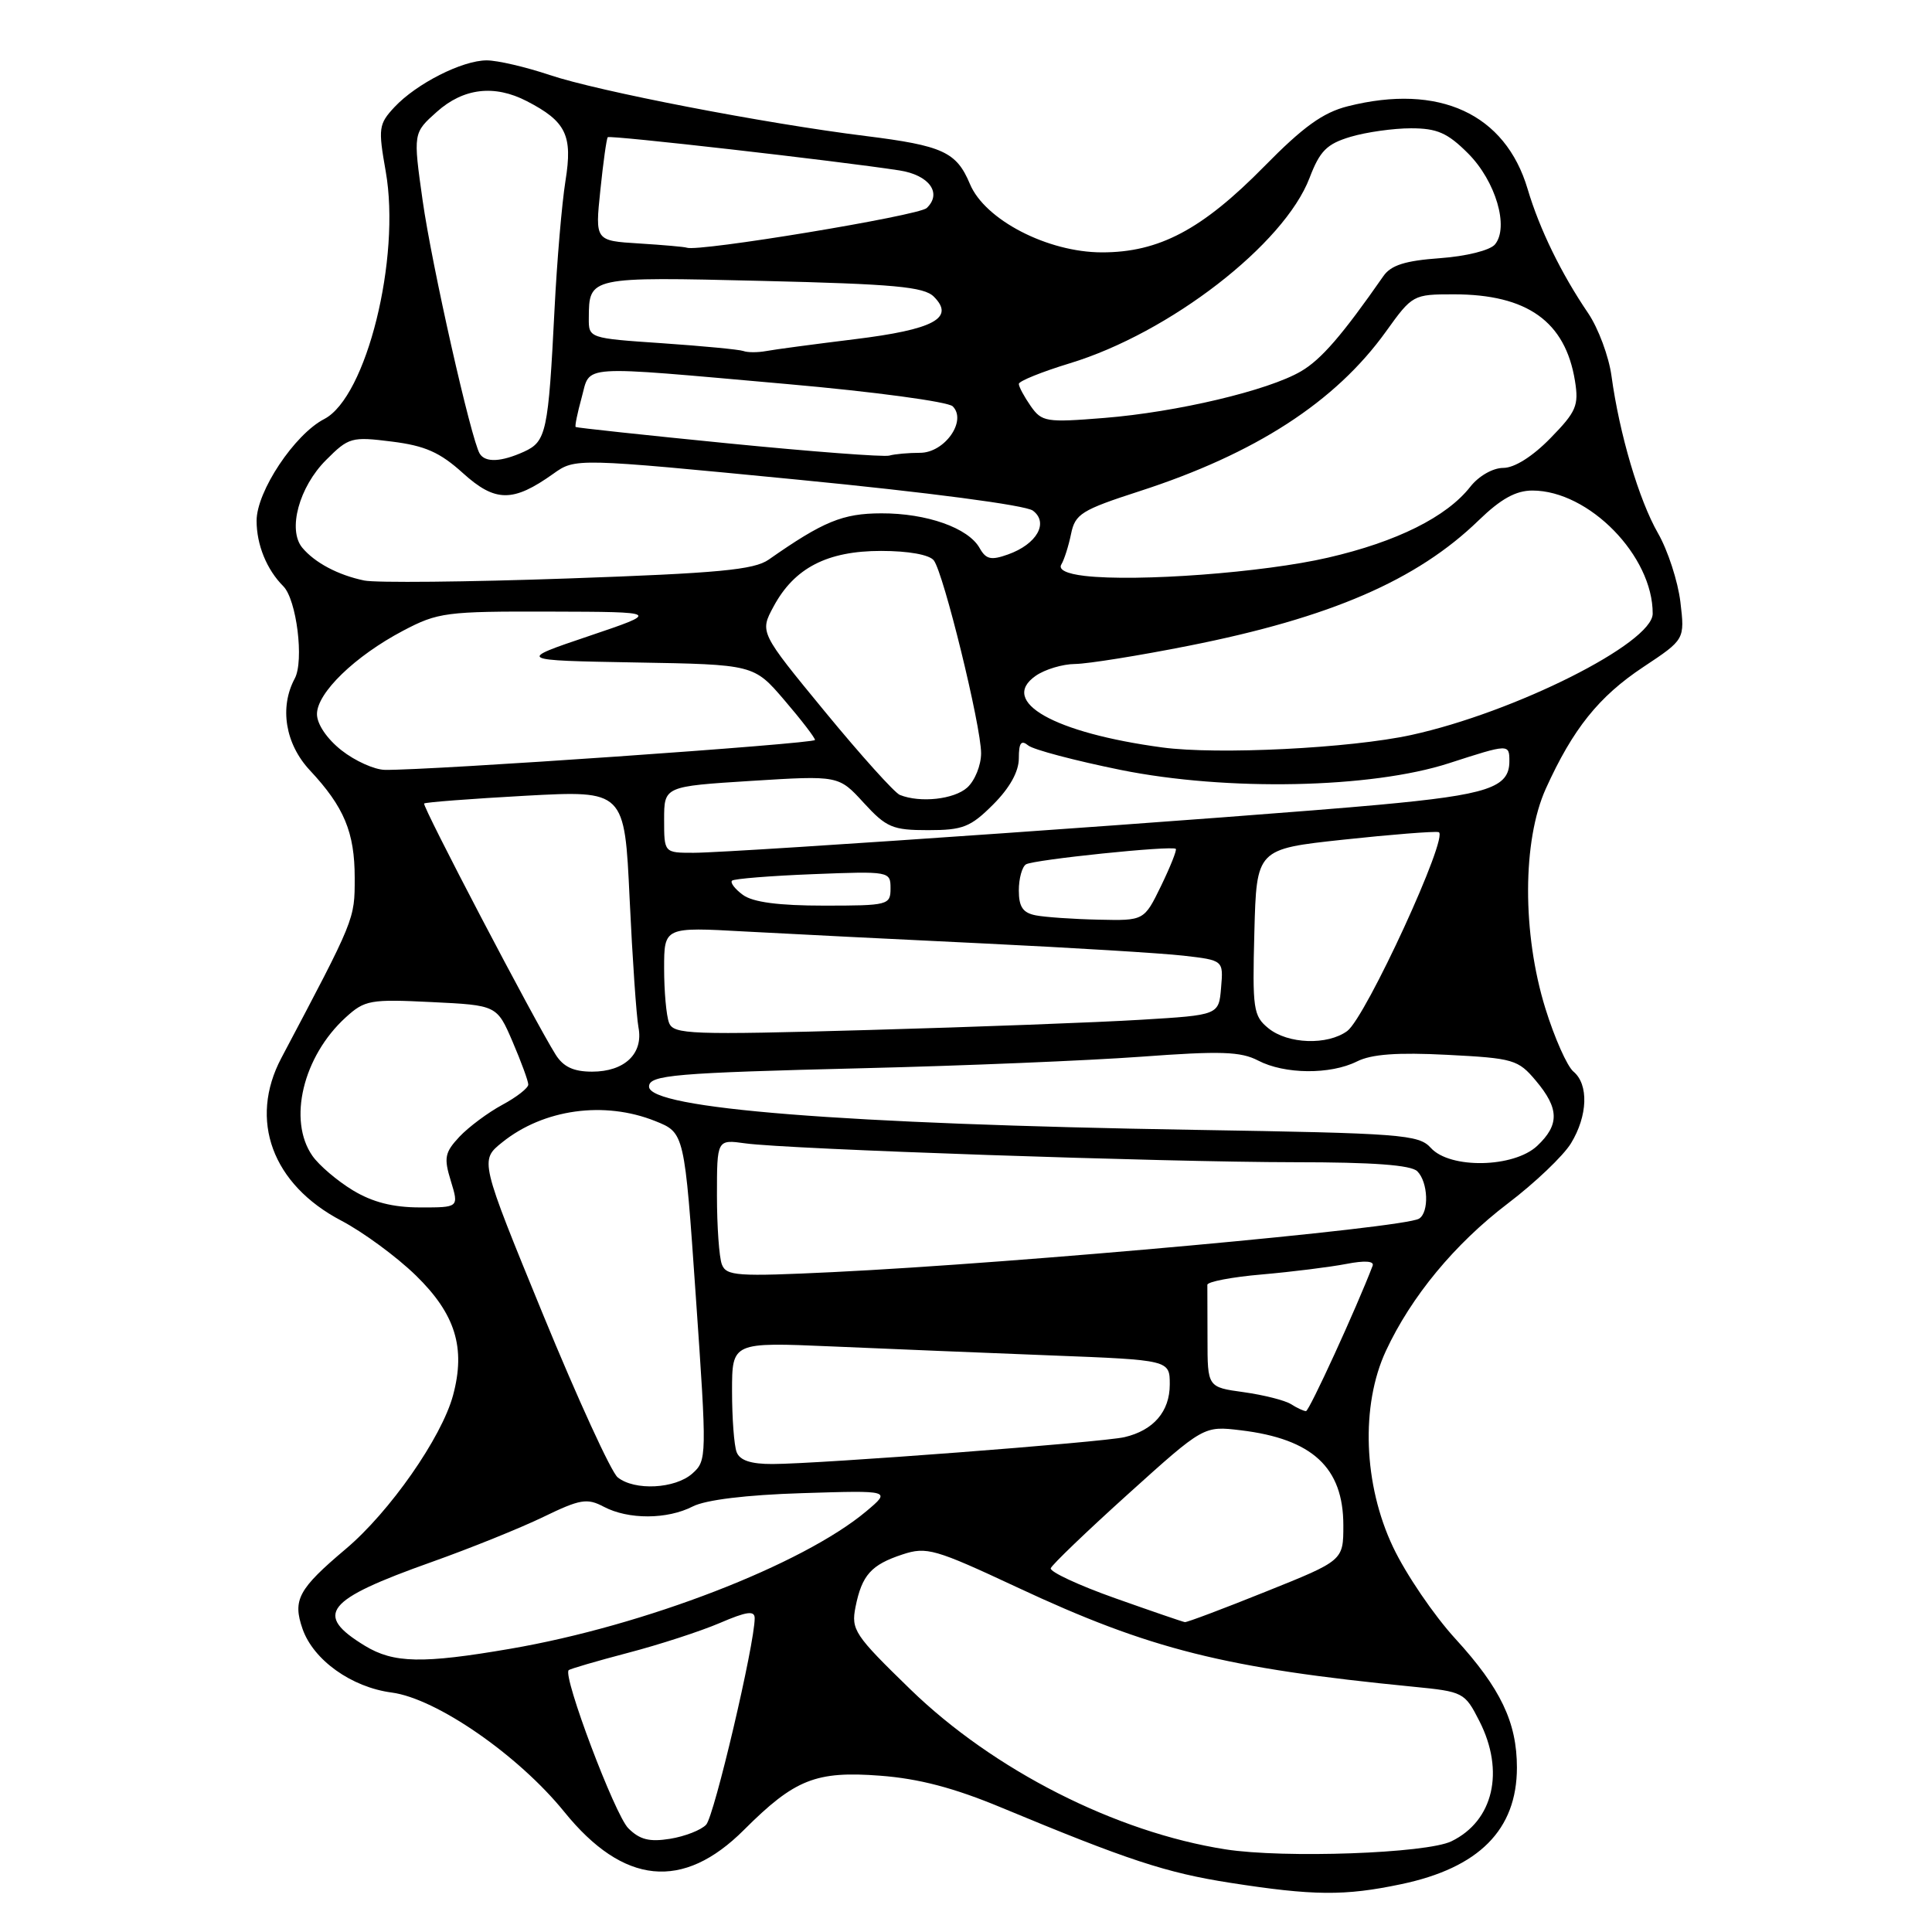 <?xml version="1.0" encoding="UTF-8" standalone="no"?>
<!DOCTYPE svg PUBLIC "-//W3C//DTD SVG 1.1//EN" "http://www.w3.org/Graphics/SVG/1.1/DTD/svg11.dtd" >
<svg xmlns="http://www.w3.org/2000/svg" xmlns:xlink="http://www.w3.org/1999/xlink" version="1.1" viewBox="0 0 256 256">
 <g >
 <path fill="currentColor"
d=" M 185.63 249.67 C 195.97 247.51 200.99 242.46 201.00 234.22 C 201.00 228.22 198.84 223.70 192.85 217.15 C 190.00 214.04 186.28 208.57 184.59 205.00 C 180.66 196.73 180.28 186.22 183.64 179.00 C 186.99 171.80 192.76 164.82 199.79 159.47 C 203.39 156.74 207.15 153.15 208.16 151.50 C 210.39 147.85 210.53 143.69 208.49 141.99 C 207.66 141.30 205.98 137.53 204.77 133.62 C 201.69 123.69 201.72 111.39 204.83 104.50 C 208.42 96.58 211.84 92.30 217.75 88.38 C 223.25 84.73 223.25 84.73 222.66 79.76 C 222.33 77.03 221.00 72.93 219.69 70.65 C 217.16 66.23 214.58 57.50 213.53 49.81 C 213.18 47.24 211.79 43.50 210.44 41.50 C 206.87 36.25 203.99 30.34 202.42 25.05 C 199.46 15.07 190.69 11.03 178.59 14.08 C 175.30 14.91 172.69 16.79 167.52 22.05 C 159.29 30.42 153.58 33.45 146.00 33.44 C 138.81 33.43 130.50 29.13 128.52 24.38 C 126.74 20.13 124.93 19.30 114.69 18.02 C 101.38 16.37 79.18 12.08 72.81 9.93 C 69.65 8.87 65.91 8.00 64.49 8.00 C 61.25 8.00 55.18 11.08 52.26 14.20 C 50.17 16.45 50.10 16.99 51.11 22.71 C 53.13 34.19 48.55 52.63 42.97 55.52 C 39.03 57.55 34.00 65.11 34.00 69.00 C 34.00 72.19 35.34 75.48 37.54 77.68 C 39.30 79.45 40.31 87.55 39.06 89.90 C 37.00 93.73 37.80 98.58 41.06 102.07 C 45.60 106.93 47.00 110.28 47.00 116.33 C 47.00 121.86 47.07 121.68 37.28 140.19 C 32.93 148.42 36.07 156.94 45.22 161.74 C 48.12 163.26 52.56 166.53 55.10 169.00 C 60.34 174.11 61.73 178.58 60.03 184.89 C 58.52 190.48 51.64 200.34 45.81 205.25 C 39.53 210.55 38.75 211.99 40.09 215.84 C 41.53 219.97 46.58 223.57 51.90 224.27 C 57.82 225.05 68.68 232.56 74.77 240.08 C 82.61 249.77 90.50 250.56 98.59 242.46 C 105.30 235.76 108.10 234.64 116.63 235.29 C 121.77 235.68 126.41 236.90 132.68 239.51 C 149.44 246.48 154.53 248.16 163.00 249.48 C 174.03 251.20 178.17 251.24 185.63 249.67 Z  M 162.39 245.05 C 147.84 242.78 131.63 234.54 120.61 223.83 C 113.22 216.65 112.76 215.96 113.36 212.93 C 114.21 208.70 115.43 207.34 119.59 205.97 C 122.78 204.92 123.87 205.23 134.76 210.32 C 152.40 218.57 162.31 221.05 187.27 223.50 C 193.90 224.15 194.09 224.25 196.02 228.04 C 199.42 234.70 197.89 241.28 192.32 243.98 C 189.02 245.59 170.14 246.26 162.39 245.05 Z  M 83.25 242.25 C 81.47 240.47 74.55 222.12 75.35 221.31 C 75.53 221.13 79.07 220.10 83.21 219.01 C 87.35 217.93 92.82 216.15 95.37 215.06 C 98.95 213.52 100.00 213.38 100.00 214.42 C 100.00 217.85 94.64 240.64 93.57 241.78 C 92.91 242.49 90.76 243.33 88.79 243.65 C 86.05 244.09 84.77 243.77 83.25 242.25 Z  M 48.36 218.08 C 41.54 213.92 43.07 212.00 57.18 206.98 C 62.30 205.16 68.97 202.47 72.00 201.00 C 76.87 198.64 77.79 198.48 80.00 199.65 C 83.26 201.37 88.41 201.35 91.80 199.61 C 93.50 198.74 98.87 198.08 106.29 197.85 C 118.08 197.48 118.08 197.48 114.79 200.25 C 106.36 207.32 85.41 215.42 67.62 218.47 C 55.98 220.47 52.16 220.39 48.36 218.08 Z  M 147.73 211.76 C 142.90 210.05 139.08 208.26 139.23 207.80 C 139.39 207.34 144.01 202.90 149.51 197.94 C 159.50 188.93 159.50 188.93 164.41 189.52 C 173.90 190.66 178.00 194.46 178.00 202.11 C 178.00 206.78 178.00 206.78 167.75 210.89 C 162.11 213.16 157.28 214.98 157.00 214.94 C 156.72 214.90 152.55 213.47 147.73 211.76 Z  M 81.84 195.75 C 80.99 195.06 76.53 185.33 71.93 174.12 C 63.58 153.75 63.58 153.75 66.54 151.37 C 72.01 146.96 80.07 145.84 86.83 148.55 C 90.70 150.10 90.70 150.10 92.20 171.80 C 93.68 193.09 93.67 193.53 91.74 195.25 C 89.46 197.28 84.07 197.56 81.84 195.75 Z  M 97.61 192.42 C 97.27 191.55 97.00 187.91 97.00 184.34 C 97.00 177.84 97.00 177.84 110.25 178.41 C 117.54 178.73 130.59 179.26 139.25 179.60 C 155.00 180.21 155.00 180.21 155.00 183.45 C 155.00 187.03 152.85 189.53 149.00 190.43 C 146.11 191.11 108.52 193.98 102.36 193.99 C 99.50 194.00 98.03 193.51 97.61 192.42 Z  M 171.05 186.05 C 170.25 185.55 167.44 184.84 164.80 184.47 C 160.00 183.81 160.00 183.81 160.00 177.41 C 160.00 173.88 159.99 170.66 159.98 170.25 C 159.96 169.84 163.23 169.21 167.23 168.87 C 171.23 168.52 176.25 167.89 178.38 167.48 C 180.84 167.00 182.12 167.09 181.88 167.72 C 179.77 173.25 173.47 187.00 173.05 186.98 C 172.75 186.98 171.85 186.56 171.05 186.05 Z  M 95.65 167.54 C 95.29 166.60 95.00 162.49 95.00 158.41 C 95.00 150.98 95.00 150.98 98.75 151.50 C 104.34 152.28 154.28 153.99 171.55 154.00 C 181.92 154.00 186.97 154.37 187.80 155.20 C 189.24 156.64 189.39 160.64 188.03 161.48 C 186.03 162.72 135.14 167.36 110.40 168.56 C 97.67 169.17 96.24 169.08 95.65 167.54 Z  M 46.75 157.72 C 44.69 156.47 42.28 154.42 41.40 153.16 C 38.11 148.46 40.14 139.98 45.80 134.82 C 48.33 132.51 49.05 132.38 57.17 132.78 C 65.84 133.20 65.84 133.20 67.92 138.03 C 69.06 140.69 70.00 143.25 70.00 143.71 C 70.00 144.17 68.45 145.38 66.55 146.40 C 64.66 147.42 62.11 149.32 60.88 150.62 C 58.93 152.71 58.79 153.41 59.74 156.49 C 60.81 160.00 60.81 160.00 55.66 159.99 C 52.07 159.99 49.36 159.30 46.75 157.72 Z  M 189.59 152.10 C 187.99 150.33 185.74 150.16 158.18 149.71 C 111.68 148.94 86.00 146.90 86.00 143.98 C 86.00 142.44 89.34 142.16 114.50 141.54 C 127.70 141.22 144.22 140.53 151.21 140.02 C 161.73 139.24 164.41 139.33 166.71 140.53 C 170.22 142.36 176.27 142.41 179.80 140.65 C 181.73 139.68 185.15 139.43 191.76 139.77 C 200.54 140.22 201.16 140.40 203.51 143.20 C 206.61 146.88 206.65 149.04 203.69 151.83 C 200.58 154.75 192.13 154.91 189.59 152.10 Z  M 73.63 139.75 C 70.87 135.37 55.90 106.77 56.20 106.47 C 56.37 106.30 62.42 105.84 69.63 105.44 C 82.76 104.73 82.76 104.73 83.43 119.12 C 83.80 127.03 84.33 134.68 84.60 136.13 C 85.27 139.61 82.77 142.00 78.45 142.00 C 76.01 142.00 74.65 141.37 73.63 139.75 Z  M 168.07 136.25 C 166.07 134.62 165.94 133.73 166.21 123.50 C 166.50 112.50 166.50 112.50 178.00 111.26 C 184.32 110.58 190.01 110.13 190.62 110.26 C 192.12 110.58 180.98 134.81 178.51 136.62 C 175.89 138.53 170.65 138.35 168.07 136.25 Z  M 88.65 135.52 C 88.29 134.59 88.00 131.36 88.00 128.33 C 88.00 122.83 88.00 122.83 98.75 123.43 C 104.66 123.75 118.95 124.47 130.50 125.02 C 142.05 125.58 153.89 126.30 156.80 126.63 C 162.11 127.24 162.11 127.24 161.80 130.87 C 161.50 134.50 161.50 134.50 151.24 135.12 C 145.59 135.47 129.34 136.08 115.13 136.48 C 91.42 137.15 89.24 137.07 88.65 135.52 Z  M 137.25 121.29 C 135.54 120.96 135.00 120.17 135.00 117.99 C 135.00 116.41 135.43 114.85 135.95 114.53 C 136.96 113.91 155.29 112.01 155.80 112.48 C 155.96 112.63 155.08 114.84 153.85 117.38 C 151.60 122.00 151.60 122.00 145.55 121.86 C 142.22 121.79 138.49 121.53 137.25 121.29 Z  M 98.44 118.58 C 97.38 117.80 96.73 116.95 97.00 116.69 C 97.28 116.44 102.11 116.05 107.75 115.83 C 117.88 115.43 118.00 115.46 118.00 117.71 C 118.00 119.92 117.70 120.00 109.19 120.00 C 103.17 120.00 99.77 119.55 98.44 118.58 Z  M 88.00 108.60 C 88.00 104.20 88.00 104.20 99.57 103.47 C 111.13 102.75 111.13 102.75 114.45 106.38 C 117.45 109.65 118.27 110.00 122.98 110.00 C 127.58 110.00 128.60 109.60 131.60 106.60 C 133.80 104.40 135.00 102.24 135.00 100.48 C 135.00 98.42 135.31 98.01 136.25 98.78 C 136.94 99.34 142.45 100.79 148.50 102.02 C 162.58 104.86 181.69 104.47 192.00 101.13 C 199.95 98.56 200.00 98.55 200.00 100.88 C 200.00 104.36 197.15 105.31 182.70 106.64 C 165.38 108.23 97.31 113.00 91.90 113.00 C 88.00 113.00 88.00 113.00 88.00 108.60 Z  M 119.23 105.33 C 118.54 105.05 114.07 100.09 109.31 94.30 C 100.66 83.78 100.66 83.78 102.50 80.37 C 105.25 75.25 109.61 73.00 116.75 73.00 C 120.37 73.00 123.14 73.50 123.73 74.25 C 125.03 75.92 130.00 96.17 130.00 99.81 C 130.00 101.40 129.18 103.43 128.17 104.35 C 126.43 105.92 121.94 106.42 119.23 105.33 Z  M 45.25 99.42 C 43.32 97.90 42.00 95.95 42.00 94.62 C 42.00 91.81 47.03 86.94 53.40 83.58 C 58.03 81.14 59.09 81.00 72.90 81.04 C 87.50 81.08 87.50 81.08 78.00 84.29 C 68.50 87.50 68.50 87.50 84.19 87.78 C 99.89 88.05 99.89 88.05 103.94 92.78 C 106.16 95.37 107.99 97.75 107.99 98.05 C 108.00 98.54 56.89 102.10 51.00 102.01 C 49.62 101.99 47.04 100.83 45.25 99.42 Z  M 154.00 99.04 C 139.66 97.11 132.35 92.97 137.22 89.56 C 138.44 88.70 140.81 87.99 142.47 87.98 C 144.14 87.96 150.90 86.88 157.50 85.57 C 176.29 81.85 187.76 76.88 195.94 68.94 C 198.87 66.10 200.86 65.00 203.05 65.00 C 210.55 65.00 219.03 73.68 218.99 81.32 C 218.97 85.22 200.72 94.39 187.00 97.39 C 178.93 99.15 161.33 100.03 154.00 99.04 Z  M 48.26 76.92 C 44.79 76.20 41.71 74.56 40.05 72.57 C 38.09 70.20 39.63 64.52 43.21 60.95 C 46.20 57.95 46.59 57.84 51.91 58.51 C 56.32 59.06 58.29 59.93 61.34 62.69 C 65.63 66.57 67.97 66.58 73.31 62.78 C 76.24 60.69 76.24 60.69 105.73 63.56 C 122.97 65.24 135.90 66.94 136.86 67.66 C 139.00 69.26 137.39 72.11 133.56 73.47 C 131.32 74.27 130.65 74.12 129.81 72.63 C 128.32 69.95 122.79 68.00 116.78 68.02 C 111.65 68.03 109.09 69.09 101.86 74.15 C 99.92 75.51 95.21 75.95 75.26 76.65 C 61.92 77.12 49.77 77.24 48.26 76.92 Z  M 143.73 76.31 C 141.32 76.03 140.20 75.48 140.64 74.78 C 141.01 74.17 141.59 72.36 141.92 70.75 C 142.46 68.10 143.29 67.58 151.01 65.08 C 166.36 60.11 176.95 53.25 183.64 43.94 C 187.14 39.06 187.25 39.00 192.63 39.00 C 202.37 39.00 207.41 42.60 208.69 50.46 C 209.22 53.74 208.87 54.55 205.44 58.06 C 203.07 60.49 200.67 62.00 199.19 62.00 C 197.82 62.00 195.94 63.07 194.82 64.50 C 191.68 68.50 185.08 71.79 175.97 73.89 C 167.43 75.87 150.70 77.12 143.73 76.31 Z  M 63.57 60.12 C 62.43 58.27 57.20 35.10 56.00 26.56 C 54.74 17.62 54.74 17.62 57.89 14.81 C 61.41 11.67 65.51 11.18 69.80 13.40 C 75.01 16.09 75.90 17.92 74.93 23.95 C 74.45 26.94 73.80 34.59 73.48 40.95 C 72.66 57.25 72.39 58.50 69.44 59.85 C 66.41 61.22 64.32 61.32 63.57 60.12 Z  M 96.50 58.75 C 85.50 57.66 76.40 56.68 76.28 56.58 C 76.15 56.47 76.51 54.73 77.07 52.69 C 78.29 48.27 76.24 48.41 104.31 50.89 C 115.78 51.90 125.63 53.23 126.24 53.84 C 128.16 55.76 125.17 60.00 121.91 60.00 C 120.40 60.00 118.56 60.16 117.83 60.37 C 117.10 60.57 107.50 59.84 96.50 58.75 Z  M 136.57 53.80 C 135.71 52.56 135.00 51.25 135.00 50.87 C 135.00 50.50 138.04 49.27 141.75 48.14 C 154.98 44.12 170.16 32.38 173.52 23.58 C 174.89 19.99 175.81 19.07 178.95 18.13 C 181.03 17.51 184.64 17.00 186.97 17.00 C 190.43 17.00 191.81 17.61 194.52 20.32 C 198.18 23.98 199.99 30.10 198.09 32.39 C 197.44 33.17 194.29 33.96 190.80 34.21 C 186.20 34.54 184.31 35.14 183.31 36.58 C 177.83 44.45 175.06 47.64 172.39 49.20 C 168.04 51.75 155.93 54.61 146.32 55.38 C 138.61 56.00 138.05 55.91 136.57 53.80 Z  M 98.50 46.51 C 97.95 46.31 93.11 45.85 87.75 45.48 C 78.03 44.82 78.00 44.81 78.02 42.16 C 78.05 36.66 78.00 36.67 100.98 37.22 C 118.51 37.64 122.43 38.00 123.74 39.31 C 126.57 42.14 123.75 43.66 113.23 44.95 C 107.88 45.61 102.60 46.31 101.50 46.52 C 100.40 46.72 99.05 46.72 98.50 46.51 Z  M 84.68 32.26 C 78.85 31.90 78.85 31.90 79.55 25.20 C 79.93 21.51 80.37 18.36 80.53 18.18 C 80.79 17.88 110.99 21.32 119.17 22.58 C 123.13 23.19 124.87 25.60 122.79 27.57 C 121.71 28.58 92.51 33.41 91.00 32.82 C 90.72 32.71 87.88 32.46 84.68 32.26 Z "/>
</g>
</svg>